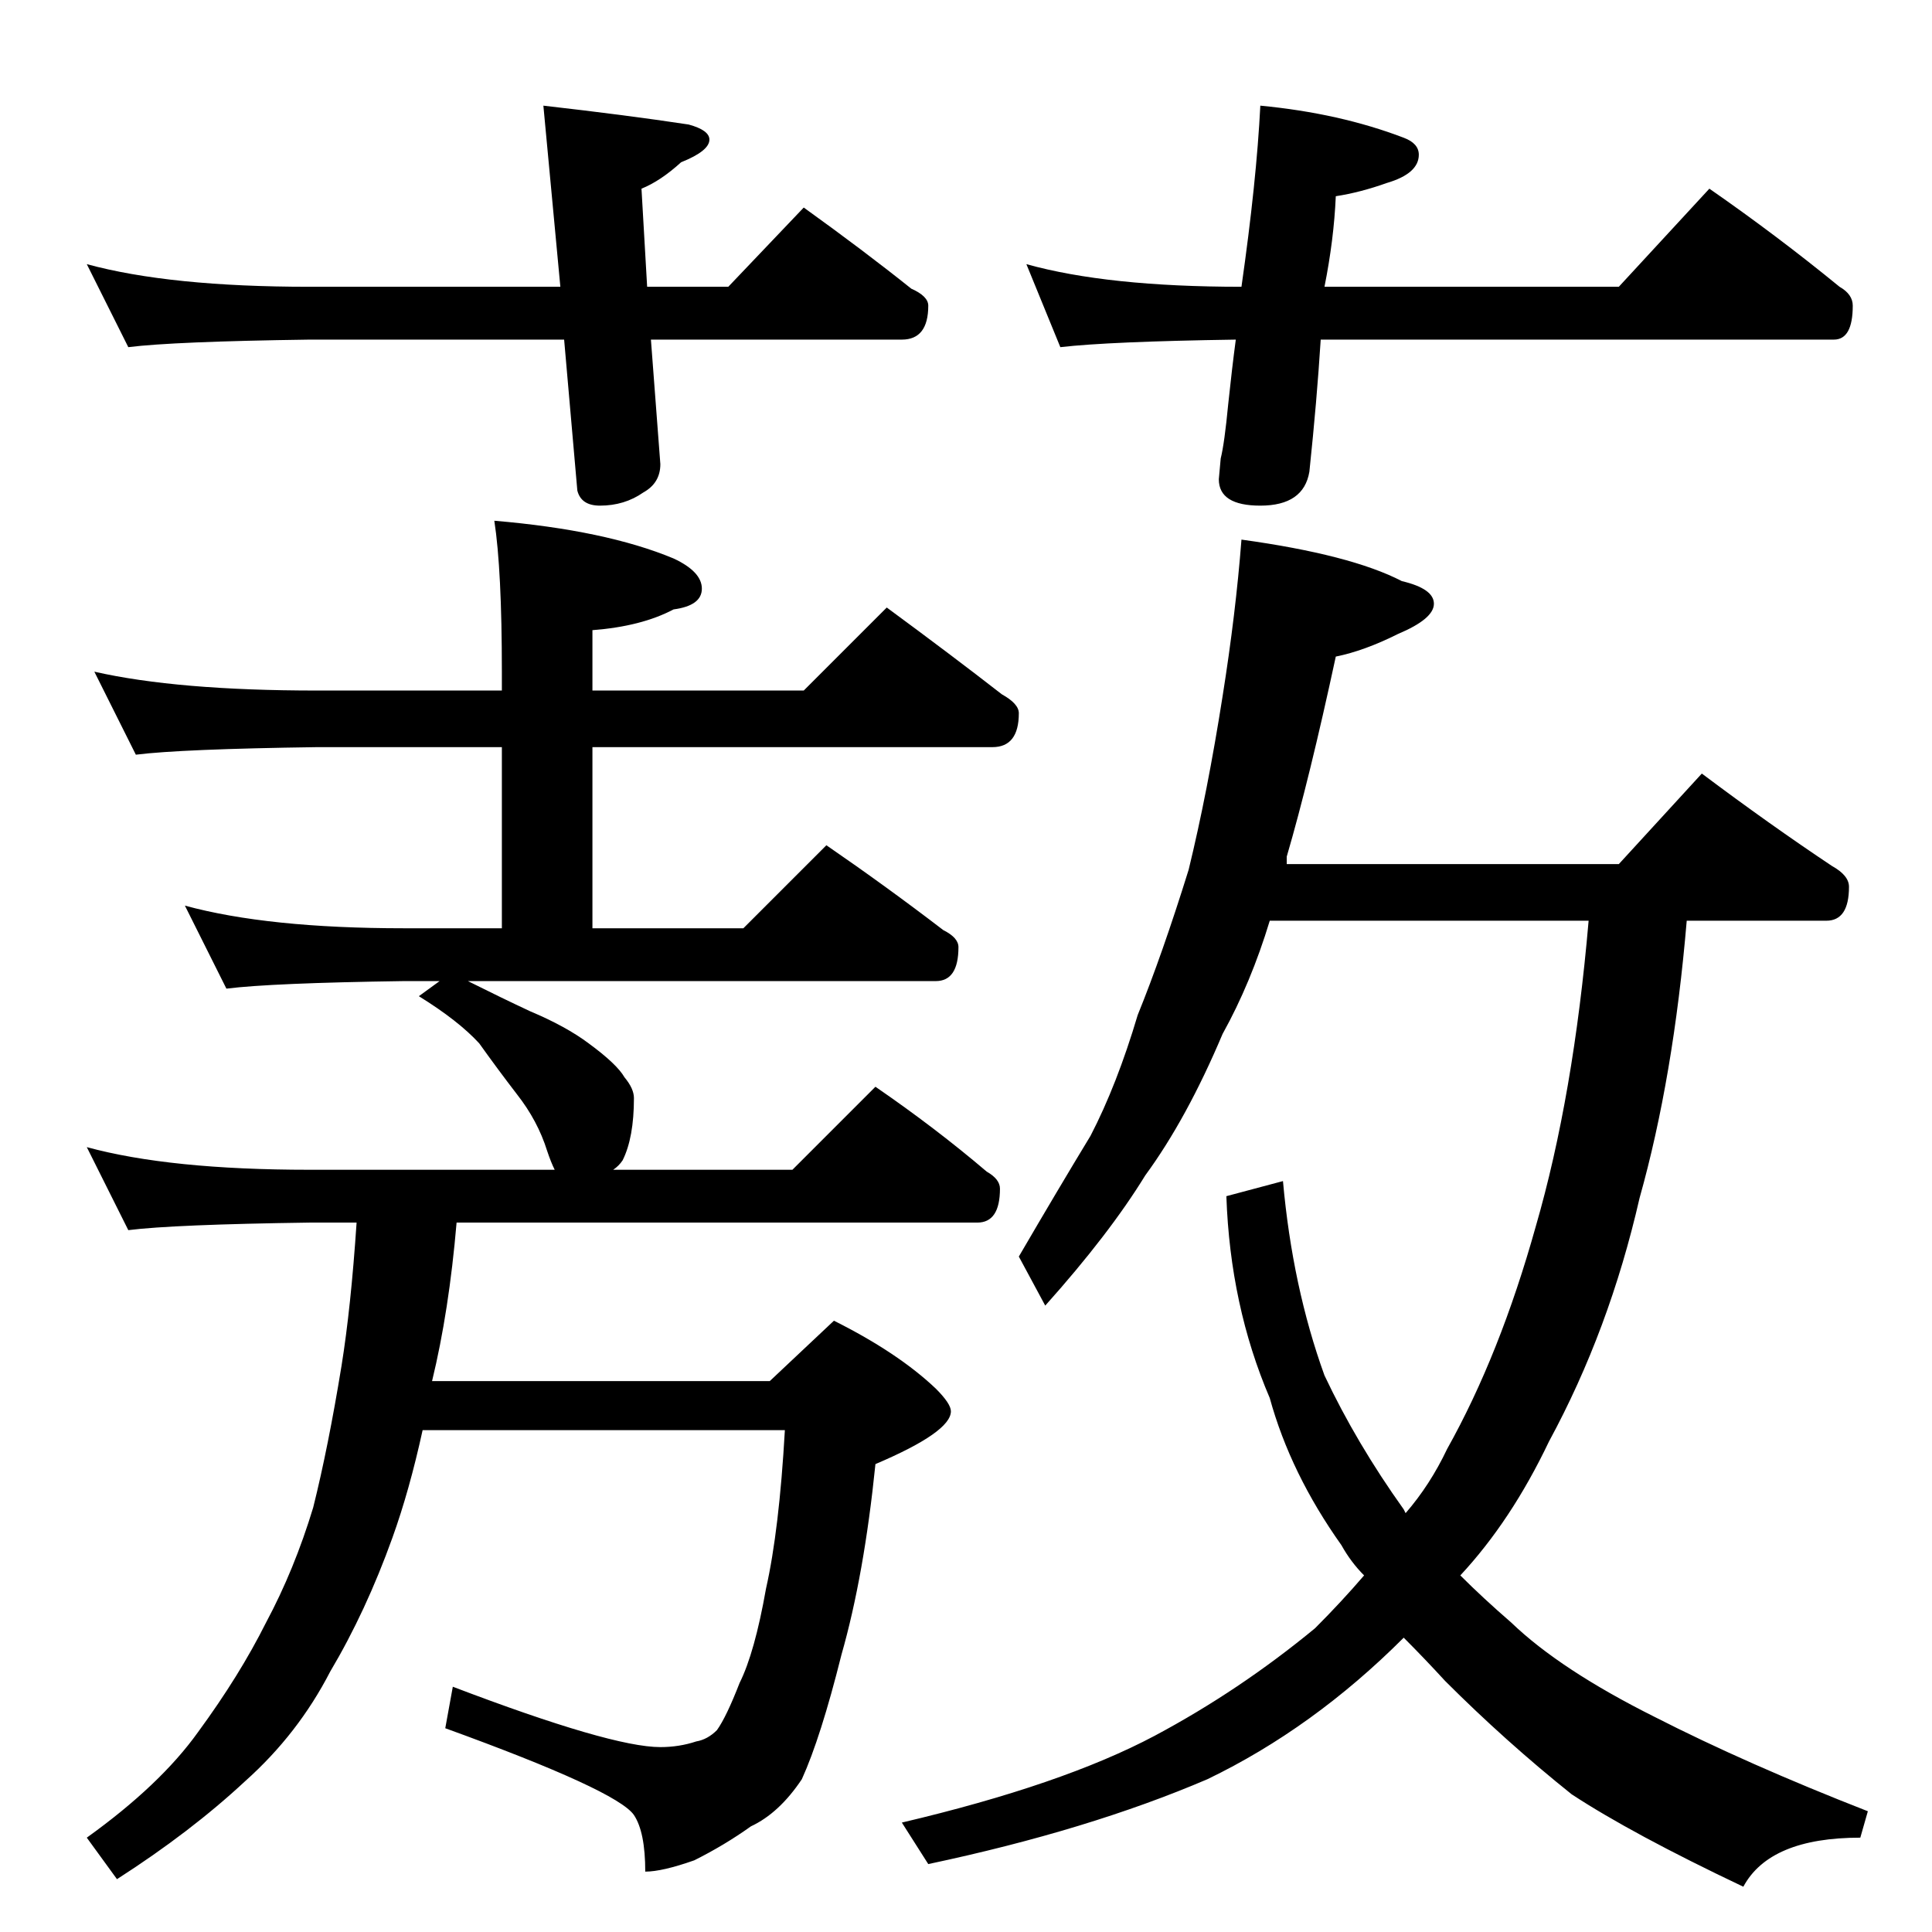 <?xml version="1.0" standalone="no"?>
<!DOCTYPE svg PUBLIC "-//W3C//DTD SVG 1.1//EN" "http://www.w3.org/Graphics/SVG/1.1/DTD/svg11.dtd" >
<svg xmlns="http://www.w3.org/2000/svg" xmlns:xlink="http://www.w3.org/1999/xlink" version="1.1" viewBox="0 -204 1024 1024">
  <g transform="matrix(1 0 0 -1 0 820)">
   <path fill="currentColor"
d="M46 884q44 -12 118 -12h133l-9 96q44 -5 77 -10q11 -3 11 -8q0 -6 -15 -12q-11 -10 -21 -14l3 -52h43l40 42q32 -23 57 -43q9 -4 9 -9q0 -18 -14 -18h-133l5 -66q0 -10 -9 -15q-10 -7 -23 -7q-10 0 -12 8l-7 80h-135q-72 -1 -96 -4zM668 968q42 -4 76 -17q8 -3 8 -9
q0 -10 -17 -15q-14 -5 -27 -7q-1 -23 -6 -48h156l48 52q36 -25 69 -52q7 -4 7 -10q0 -18 -10 -18h-272q-2 -32 -6 -70q-3 -18 -26 -18q-22 0 -22 14l1 11q2 8 4 29q2 19 4 34q-67 -1 -93 -4l-18 44q43 -12 114 -12q8 56 10 96zM50 668q44 -10 118 -10h98v10q0 54 -4 80
q59 -5 95 -20q15 -7 15 -16t-15 -11q-17 -9 -43 -11v-32h112l44 44q34 -25 61 -46q9 -5 9 -10q0 -18 -14 -18h-212v-96h80l44 44q32 -22 62 -45q8 -4 8 -9q0 -18 -12 -18h-248q18 -9 33 -16q19 -8 31 -17q15 -11 19 -18q5 -6 5 -11q0 -21 -6 -33q-2 -3 -5 -5h95l44 44
q32 -22 59 -45q7 -4 7 -9q0 -18 -12 -18h-276q-4 -47 -13 -84h179l34 32q34 -17 54 -36q8 -8 8 -12q0 -11 -40 -28q-6 -59 -18 -101q-11 -44 -21 -66q-12 -18 -27 -25q-14 -10 -30 -18q-17 -6 -26 -6q0 21 -6 30q-9 13 -100 46l4 22q84 -32 110 -32q10 0 19 3q6 1 11 6
q5 7 12 25q8 16 14 50q7 31 10 84h-192q-7 -32 -16 -57q-14 -39 -33 -71q-17 -33 -45 -58q-29 -27 -68 -52l-16 22q39 28 59 56q22 30 36 58q15 28 25 61q8 32 15 75q5 31 8 76h-25q-72 -1 -96 -4l-22 44q44 -12 118 -12h130q-2 4 -4 10q-5 16 -16 30q-10 13 -20 27
q-11 12 -32 25l11 8h-19q-70 -1 -94 -4l-22 44q44 -12 116 -12h52v96h-98q-72 -1 -96 -4zM658 738q58 -8 85 -22q17 -4 17 -12t-19 -16q-18 -9 -33 -12q-14 -65 -26 -106v-4h176l44 48q36 -27 69 -49q9 -5 9 -11q0 -18 -12 -18h-74q-7 -83 -25 -147q-16 -70 -48 -129
q-20 -42 -47 -71q12 -12 27 -25q26 -25 76 -50q49 -25 113 -50l-4 -14q-48 0 -62 -26q-59 28 -91 49q-35 28 -67 60q-11 12 -22 23q-48 -48 -104 -75q-63 -27 -148 -45l-14 22q85 20 134 46q45 24 85 57q14 14 26 28q-7 7 -12 16q-27 38 -38 78q-21 49 -23 107l30 8
q5 -56 22 -103q17 -36 42 -71l1 -2q13 15 22 34q28 50 47 118q20 69 28 162h-169q-10 -33 -25 -60q-19 -45 -41 -75q-19 -31 -53 -69l-14 26q21 36 38 64q14 27 25 64q13 32 27 77q10 41 18 92q7 44 10 83z" />
  </g>

</svg>
